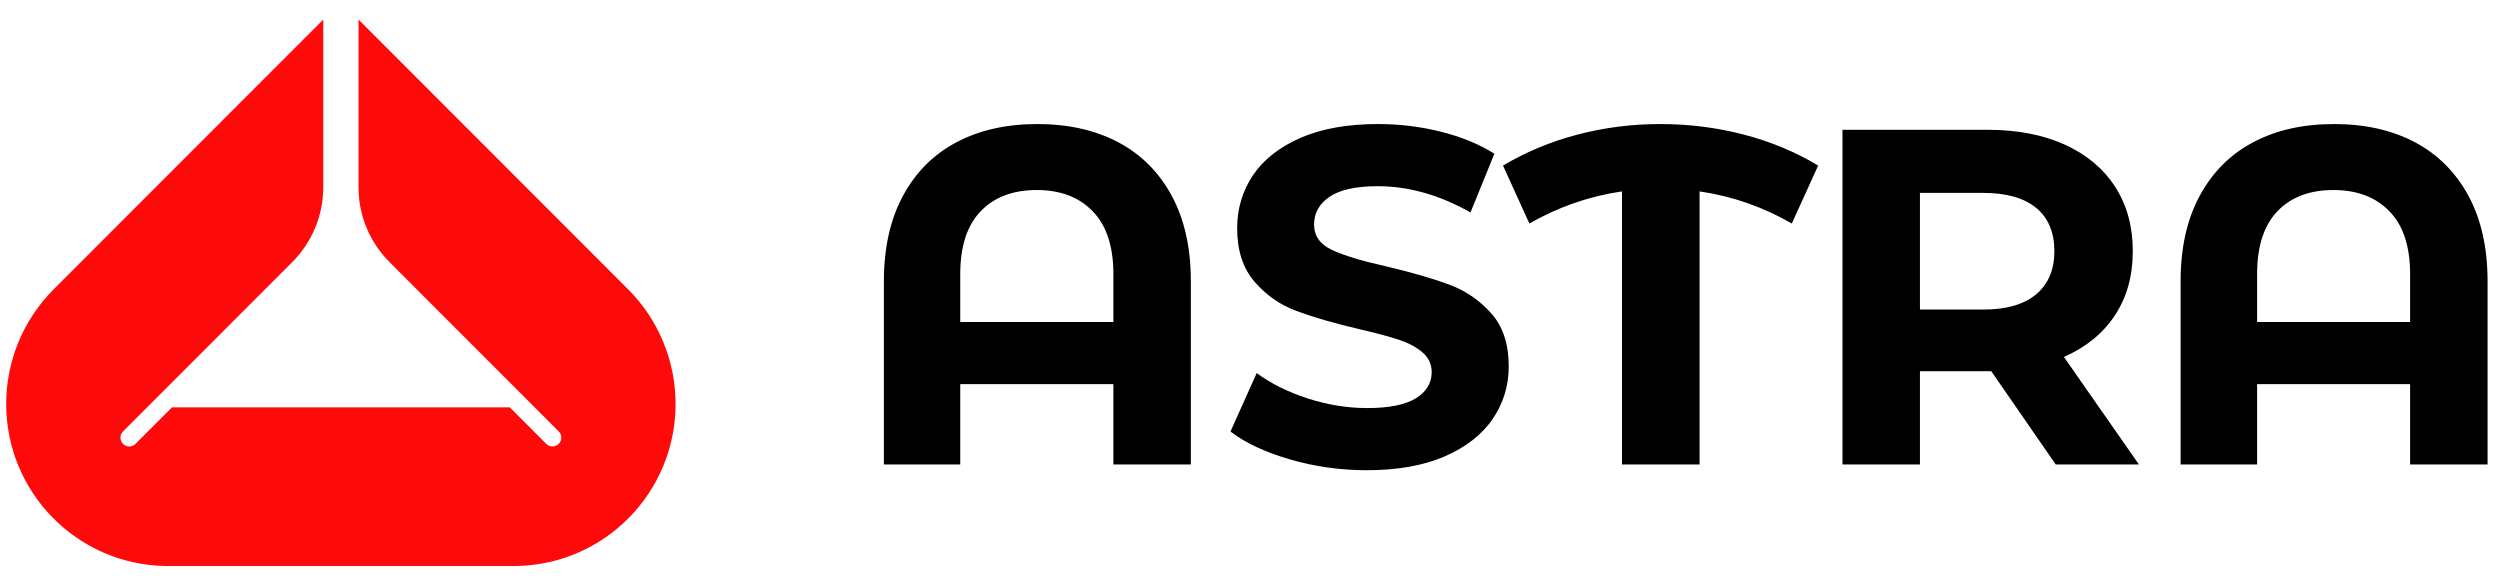 <svg data-logo="logo" xmlns="http://www.w3.org/2000/svg" viewBox="0 0 183 43">
        <g style="opacity: 1;" id="logogram" transform="translate(0, 1) rotate(0)"><path d="M37.847 40.43C44.28 40.299 49.453 35.037 49.453 28.569C49.453 25.423 48.204 22.406 45.981 20.182L26.242 0.43V12.707C26.242 14.76 27.057 16.73 28.508 18.181L33.132 22.808L33.145 22.821L40.898 30.579C41.15 30.831 41.15 31.239 40.898 31.491C40.646 31.743 40.238 31.743 39.986 31.491L37.314 28.817H12.592L9.919 31.491C9.667 31.743 9.259 31.743 9.007 31.491C8.756 31.239 8.756 30.831 9.007 30.579L16.761 22.821L16.773 22.808L21.397 18.181C22.848 16.73 23.663 14.76 23.663 12.707V0.43L3.924 20.182C1.701 22.406 0.453 25.423 0.453 28.569C0.453 35.037 5.625 40.299 12.058 40.43H37.847Z" fill="#FF0A0A"></path></g>
        <g style="opacity: 1;" id="logotype" transform="translate(56, 9)"><path fill="#000000" d="M19.93 0.08Q23.33 0.08 25.85 1.41Q28.37 2.74 29.77 5.33Q31.17 7.92 31.17 11.59L31.17 11.59L31.17 25L25.50 25L25.50 19.12L14.29 19.12L14.29 25L8.70 25L8.70 11.59Q8.70 7.92 10.10 5.33Q11.50 2.74 14.02 1.41Q16.54 0.08 19.93 0.08L19.93 0.08ZM14.29 14.57L25.50 14.57L25.50 11.07Q25.50 8.02 23.99 6.47Q22.49 4.91 19.90 4.91L19.90 4.91Q17.27 4.91 15.78 6.47Q14.29 8.02 14.29 11.07L14.29 11.07L14.29 14.57ZM44.05 25.42Q41.14 25.42 38.43 24.63Q35.71 23.84 34.07 22.59L34.07 22.59L35.99 18.31Q37.57 19.47 39.74 20.17Q41.91 20.87 44.08 20.87L44.08 20.87Q46.49 20.87 47.65 20.15Q48.80 19.43 48.80 18.24L48.80 18.24Q48.80 17.37 48.12 16.79Q47.44 16.21 46.37 15.86Q45.30 15.51 43.48 15.09L43.48 15.09Q40.68 14.43 38.90 13.76Q37.11 13.10 35.84 11.63Q34.56 10.16 34.56 7.71L34.56 7.71Q34.56 5.57 35.71 3.84Q36.87 2.11 39.20 1.09Q41.52 0.08 44.88 0.08L44.88 0.08Q47.23 0.08 49.47 0.64Q51.71 1.20 53.39 2.25L53.39 2.25L51.64 6.55Q48.24 4.63 44.85 4.63L44.85 4.63Q42.47 4.63 41.33 5.40Q40.19 6.17 40.19 7.43L40.19 7.43Q40.19 8.69 41.51 9.30Q42.82 9.91 45.52 10.51L45.52 10.51Q48.31 11.17 50.10 11.84Q51.88 12.50 53.16 13.94Q54.44 15.37 54.44 17.82L54.44 17.82Q54.44 19.93 53.27 21.66Q52.09 23.39 49.75 24.41Q47.41 25.42 44.05 25.42L44.05 25.42ZM77.09 3.12L75.16 7.36Q72.01 5.54 68.41 5.01L68.41 5.01L68.41 25L62.73 25L62.73 5.01Q59.13 5.54 55.95 7.36L55.95 7.36L54.02 3.12Q56.54 1.62 59.48 0.85Q62.42 0.08 65.53 0.08L65.53 0.08Q68.69 0.08 71.64 0.85Q74.60 1.62 77.09 3.12L77.09 3.12ZM100.57 25L94.48 25L89.76 18.17L89.48 18.17L84.54 18.17L84.54 25L78.87 25L78.87 0.50L89.48 0.50Q92.73 0.50 95.13 1.58Q97.53 2.67 98.82 4.66Q100.12 6.66 100.12 9.39L100.12 9.39Q100.12 12.12 98.80 14.10Q97.49 16.07 95.08 17.13L95.08 17.13L100.57 25ZM94.38 9.39Q94.38 7.32 93.05 6.22Q91.72 5.12 89.16 5.12L89.16 5.12L84.54 5.12L84.54 13.66L89.16 13.66Q91.72 13.66 93.05 12.54Q94.38 11.42 94.38 9.39L94.38 9.39ZM114.85 0.08Q118.25 0.08 120.77 1.41Q123.28 2.74 124.69 5.33Q126.09 7.92 126.09 11.59L126.09 11.59L126.09 25L120.42 25L120.42 19.12L109.22 19.12L109.22 25L103.62 25L103.62 11.59Q103.62 7.92 105.02 5.33Q106.42 2.74 108.94 1.41Q111.45 0.08 114.85 0.08L114.85 0.08ZM109.22 14.57L120.42 14.57L120.42 11.07Q120.42 8.02 118.91 6.47Q117.41 4.91 114.81 4.91L114.81 4.91Q112.19 4.91 110.70 6.47Q109.22 8.02 109.22 11.07L109.22 11.07L109.22 14.57Z"></path></g>
        
      </svg>